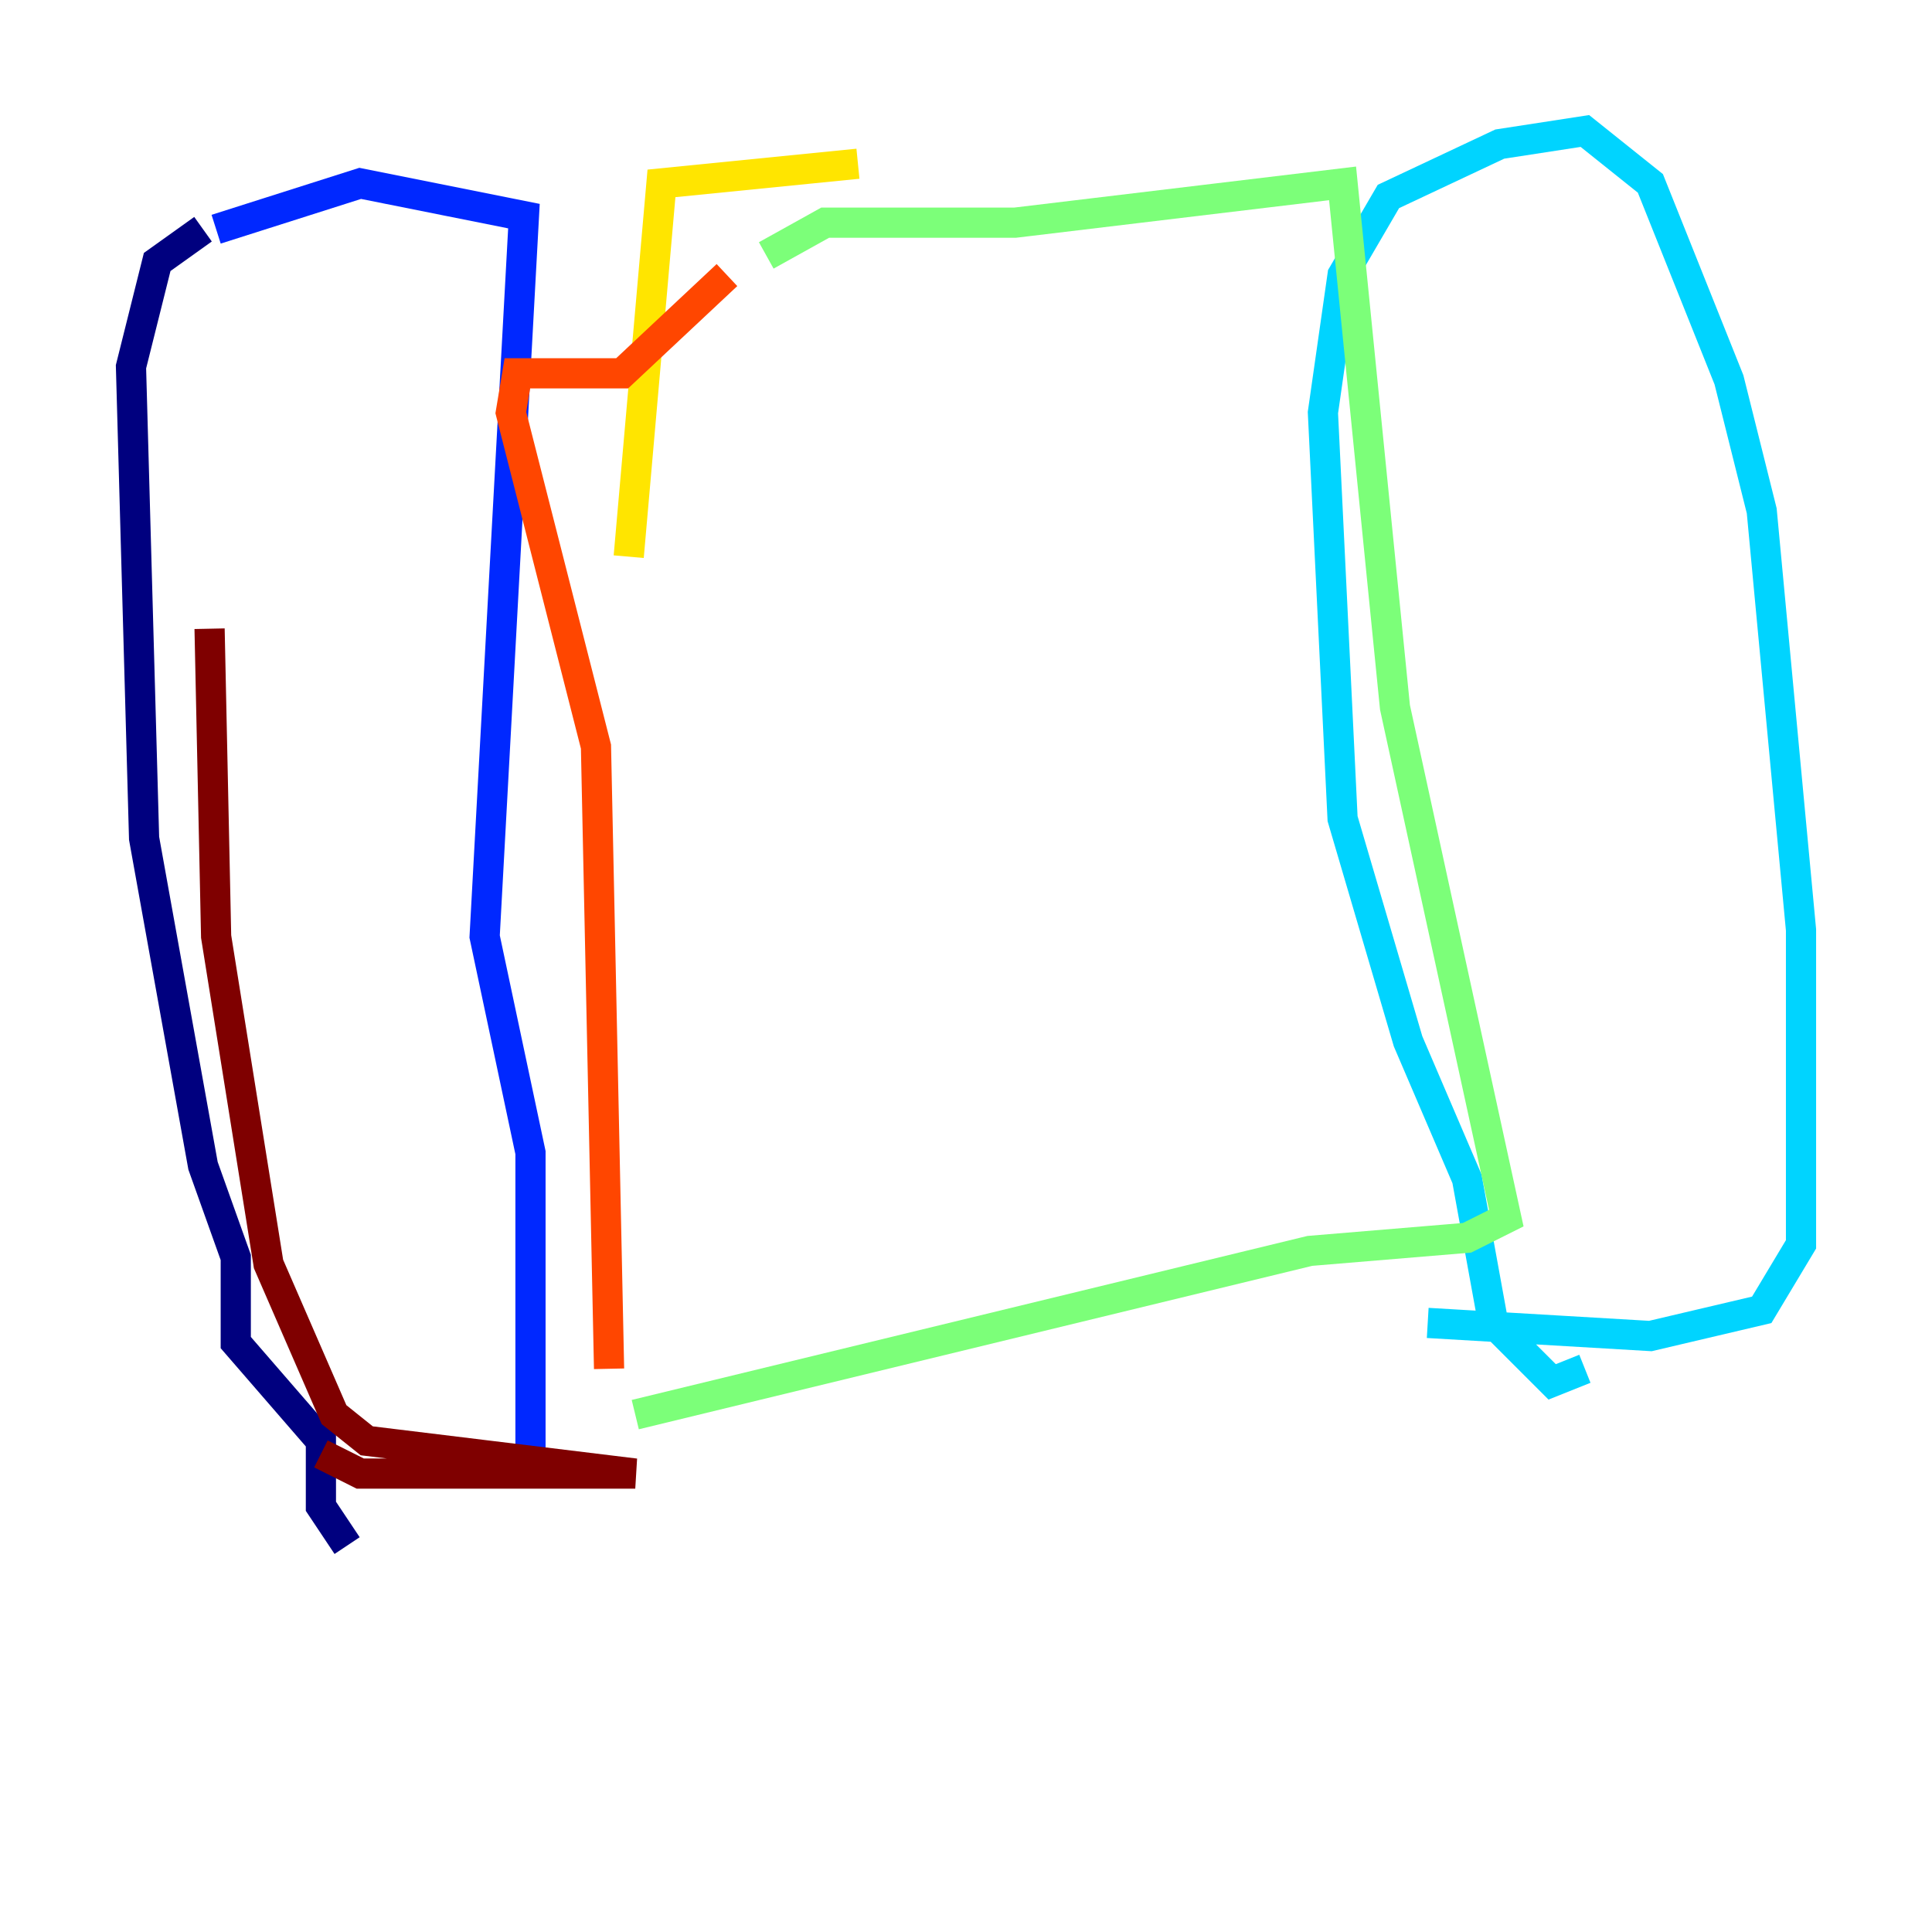 <?xml version="1.0" encoding="utf-8" ?>
<svg baseProfile="tiny" height="128" version="1.2" viewBox="0,0,128,128" width="128" xmlns="http://www.w3.org/2000/svg" xmlns:ev="http://www.w3.org/2001/xml-events" xmlns:xlink="http://www.w3.org/1999/xlink"><defs /><polyline fill="none" points="22.997,102.4 21.261,99.797 21.261,95.458 15.62,88.949 15.62,83.308 13.451,77.234 9.546,55.539 8.678,24.298 10.414,17.356 13.451,15.186" stroke="#00007f" stroke-width="2" /><polyline fill="none" points="35.146,98.061 35.146,76.366 32.108,62.047 34.712,14.319 23.864,12.149 14.319,15.186" stroke="#0028ff" stroke-width="2" /><polyline fill="none" points="105.003,90.685 102.834,91.552 98.929,87.647 97.193,78.102 93.288,68.99 88.949,54.237 87.647,27.336 88.949,18.224 91.986,13.017 99.363,9.546 105.003,8.678 109.342,12.149 114.549,25.166 116.719,33.844 119.322,61.614 119.322,82.441 116.719,86.78 109.342,88.515 94.59,87.647" stroke="#00d4ff" stroke-width="2" /><polyline fill="none" points="50.766,16.922 54.671,14.752 67.254,14.752 88.949,12.149 92.42,46.861 99.797,80.705 97.193,82.007 86.78,82.875 42.088,93.722" stroke="#7cff79" stroke-width="2" /><polyline fill="none" points="56.841,10.848 43.824,12.149 41.654,36.881" stroke="#ffe500" stroke-width="2" /><polyline fill="none" points="48.163,18.224 41.22,24.732 34.278,24.732 33.844,27.336 39.485,49.464 40.352,90.685" stroke="#ff4600" stroke-width="2" /><polyline fill="none" points="21.261,96.325 23.864,97.627 42.088,97.627 24.298,95.458 22.129,93.722 17.79,83.742 14.319,62.047 13.885,41.654" stroke="#7f0000" stroke-width="2" /></svg>